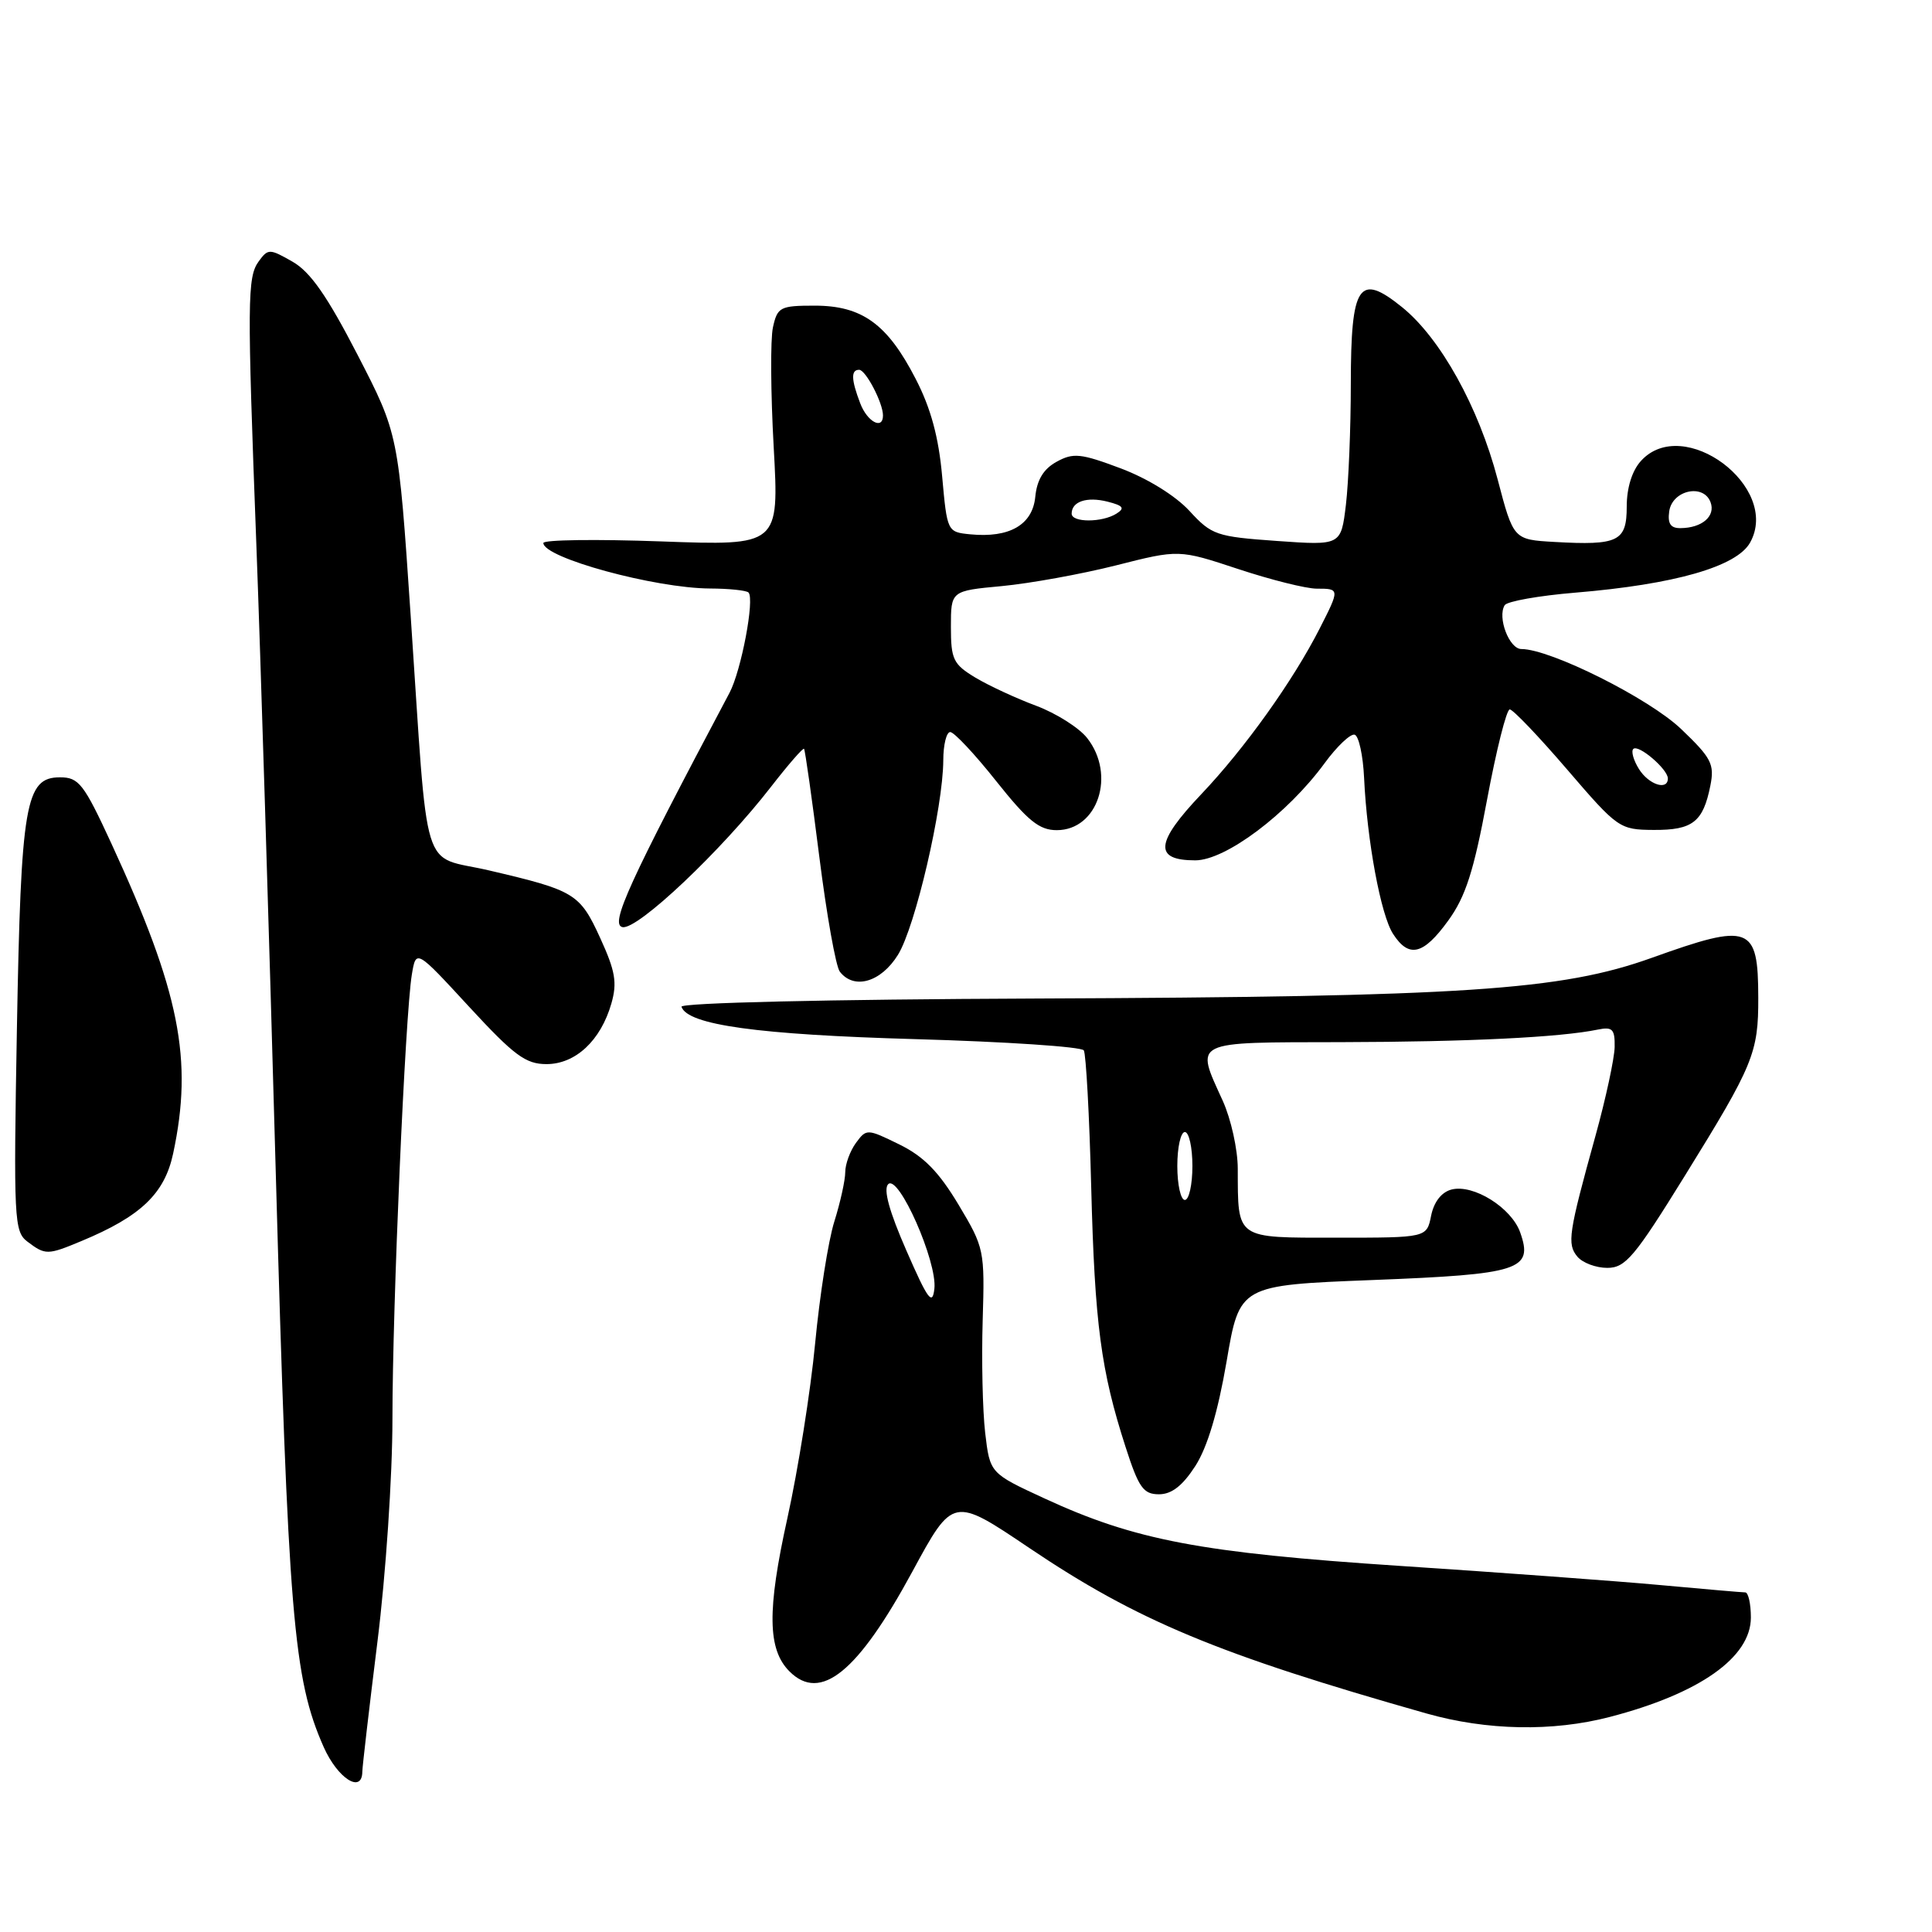<?xml version="1.0" encoding="UTF-8" standalone="no"?>
<!DOCTYPE svg PUBLIC "-//W3C//DTD SVG 1.1//EN" "http://www.w3.org/Graphics/SVG/1.1/DTD/svg11.dtd" >
<svg xmlns="http://www.w3.org/2000/svg" xmlns:xlink="http://www.w3.org/1999/xlink" version="1.1" viewBox="0 0 256 256">
 <g >
 <path fill="currentColor"
d=" M 48.01 234.75 C 48.02 234.06 48.92 226.33 50.01 217.56 C 51.12 208.69 52.00 195.58 52.00 188.01 C 52.00 173.04 53.69 134.45 54.57 129.14 C 55.13 125.77 55.13 125.77 62.15 133.39 C 68.12 139.86 69.65 141.00 72.41 141.00 C 76.26 141.00 79.60 137.88 81.01 132.97 C 81.80 130.21 81.54 128.68 79.53 124.29 C 76.83 118.39 76.17 117.99 64.78 115.33 C 55.64 113.20 56.81 117.02 54.41 81.50 C 52.79 57.50 52.79 57.50 47.37 47.00 C 43.35 39.22 41.13 36.03 38.77 34.68 C 35.73 32.94 35.52 32.93 34.29 34.62 C 32.76 36.71 32.74 39.73 33.98 72.50 C 34.50 86.25 35.65 123.38 36.53 155.00 C 38.19 214.22 38.87 222.41 42.89 231.49 C 44.74 235.66 47.98 237.73 48.01 234.75 Z  M 213.32 227.50 C 225.20 224.41 232.00 219.61 232.00 214.33 C 232.00 212.50 231.66 211.00 231.25 211.00 C 230.84 211.00 225.78 210.56 220.00 210.03 C 214.22 209.50 198.70 208.36 185.50 207.49 C 159.13 205.75 150.39 204.09 138.40 198.55 C 131.17 195.21 131.17 195.21 130.54 189.85 C 130.20 186.91 130.05 180.22 130.21 174.98 C 130.49 165.65 130.43 165.34 127.00 159.61 C 124.39 155.26 122.40 153.23 119.16 151.64 C 114.89 149.55 114.81 149.55 113.41 151.45 C 112.64 152.51 112.00 154.25 112.00 155.31 C 112.00 156.37 111.35 159.32 110.55 161.87 C 109.75 164.41 108.61 171.68 108.01 178.00 C 107.41 184.32 105.75 194.75 104.33 201.18 C 101.63 213.38 101.70 218.56 104.61 221.47 C 108.73 225.59 113.66 221.59 120.89 208.25 C 126.28 198.30 126.28 198.30 136.41 205.13 C 150.69 214.75 161.37 219.20 189.00 227.04 C 197.00 229.31 205.75 229.48 213.32 227.50 Z  M 158.39 194.25 C 159.99 191.76 161.38 187.10 162.53 180.40 C 164.25 170.30 164.25 170.30 181.88 169.61 C 201.41 168.85 203.19 168.28 201.44 163.32 C 200.29 160.03 195.23 156.87 192.33 157.62 C 191.00 157.97 190.00 159.26 189.63 161.09 C 189.05 164.00 189.05 164.00 177.14 164.00 C 163.64 164.00 164.04 164.28 164.01 154.86 C 164.01 152.31 163.11 148.26 162.02 145.86 C 158.37 137.81 157.72 138.13 177.75 138.09 C 194.54 138.05 206.72 137.46 211.75 136.42 C 213.66 136.03 213.99 136.38 213.95 138.73 C 213.92 140.25 212.78 145.55 211.41 150.50 C 207.83 163.42 207.62 164.84 209.01 166.51 C 209.69 167.33 211.47 168.00 212.97 168.00 C 215.38 168.00 216.59 166.57 223.28 155.75 C 232.35 141.10 233.00 139.52 232.98 132.18 C 232.96 122.63 231.91 122.24 218.89 126.91 C 206.83 131.24 194.07 132.08 137.25 132.31 C 109.60 132.42 90.13 132.88 90.30 133.40 C 91.10 135.81 100.45 137.10 121.28 137.69 C 133.27 138.03 143.31 138.70 143.61 139.18 C 143.90 139.65 144.35 147.80 144.59 157.27 C 145.06 175.48 145.88 181.62 149.15 191.75 C 150.88 197.12 151.50 198.00 153.57 198.00 C 155.25 198.00 156.70 196.87 158.39 194.25 Z  M 10.78 164.45 C 18.65 161.18 21.80 158.18 22.94 152.86 C 25.61 140.38 23.83 131.45 14.75 111.75 C 11.10 103.84 10.44 103.00 7.95 103.00 C 3.36 103.00 2.78 106.42 2.24 136.30 C 1.79 161.61 1.87 163.19 3.63 164.52 C 6.01 166.32 6.30 166.32 10.78 164.45 Z  M 118.99 126.51 C 121.29 122.79 124.96 107.00 124.99 100.75 C 124.99 98.69 125.41 97.00 125.91 97.00 C 126.42 97.00 129.16 99.92 132.00 103.50 C 136.20 108.78 137.71 110.00 140.03 110.00 C 145.47 110.00 147.89 102.67 144.05 97.79 C 142.98 96.43 139.94 94.51 137.30 93.52 C 134.66 92.54 131.04 90.86 129.25 89.79 C 126.31 88.02 126.00 87.38 126.00 83.06 C 126.00 78.29 126.00 78.29 132.75 77.66 C 136.46 77.31 143.26 76.08 147.86 74.92 C 156.21 72.80 156.21 72.80 164.07 75.40 C 168.39 76.83 173.07 78.00 174.47 78.00 C 177.53 78.00 177.54 78.03 174.86 83.29 C 171.33 90.22 164.96 99.14 159.19 105.22 C 153.07 111.66 152.85 114.00 158.38 114.00 C 162.40 114.00 170.59 107.85 175.50 101.15 C 177.15 98.89 178.95 97.19 179.50 97.35 C 180.05 97.52 180.61 100.10 180.75 103.08 C 181.14 111.41 182.96 121.25 184.59 123.75 C 186.69 127.00 188.60 126.54 191.90 121.98 C 194.20 118.81 195.28 115.44 197.04 105.98 C 198.27 99.39 199.62 94.00 200.05 94.00 C 200.47 94.00 203.90 97.59 207.66 101.97 C 214.36 109.77 214.60 109.94 219.13 109.97 C 224.28 110.00 225.67 108.92 226.63 104.11 C 227.20 101.26 226.78 100.44 222.77 96.61 C 218.55 92.56 205.45 86.00 201.59 86.00 C 199.98 86.00 198.38 81.80 199.38 80.19 C 199.70 79.68 203.90 78.93 208.73 78.53 C 221.89 77.44 230.13 75.08 231.90 71.89 C 235.99 64.53 223.05 54.87 217.43 61.08 C 216.25 62.38 215.55 64.65 215.55 67.12 C 215.55 71.75 214.44 72.29 205.97 71.81 C 200.54 71.50 200.54 71.50 198.44 63.50 C 195.92 53.91 190.86 44.80 185.78 40.70 C 180.06 36.08 179.00 37.66 178.99 50.87 C 178.99 56.72 178.69 63.92 178.34 66.89 C 177.69 72.28 177.69 72.28 169.20 71.68 C 161.17 71.11 160.55 70.90 157.61 67.70 C 155.76 65.69 152.06 63.40 148.50 62.06 C 143.20 60.07 142.21 59.97 140.00 61.19 C 138.27 62.14 137.40 63.58 137.18 65.83 C 136.82 69.54 133.76 71.31 128.56 70.80 C 125.52 70.50 125.50 70.45 124.84 63.12 C 124.38 57.93 123.34 54.09 121.34 50.22 C 117.60 42.94 114.24 40.50 107.95 40.50 C 103.37 40.50 103.01 40.69 102.42 43.37 C 102.07 44.94 102.12 52.10 102.52 59.27 C 103.24 72.31 103.24 72.31 87.62 71.74 C 79.03 71.43 72.00 71.52 72.00 71.95 C 72.00 73.91 86.76 77.94 94.08 77.98 C 96.60 77.99 98.90 78.23 99.18 78.51 C 100.02 79.36 98.22 88.86 96.67 91.79 C 83.29 117.02 80.78 122.51 82.49 122.85 C 84.48 123.24 95.60 112.73 102.19 104.22 C 104.44 101.32 106.40 99.07 106.54 99.22 C 106.68 99.38 107.59 105.80 108.56 113.50 C 109.53 121.20 110.75 128.06 111.28 128.75 C 113.16 131.19 116.74 130.15 118.99 126.51 Z  M 120.10 165.70 C 117.83 160.52 117.02 157.58 117.69 156.91 C 119.06 155.54 124.22 167.21 123.81 170.77 C 123.55 173.05 122.94 172.21 120.10 165.70 Z  M 156.00 154.50 C 156.00 152.03 156.45 150.00 157.00 150.00 C 157.55 150.00 158.00 152.03 158.00 154.50 C 158.00 156.97 157.55 159.00 157.00 159.00 C 156.45 159.00 156.00 156.97 156.00 154.50 Z  M 217.17 101.90 C 216.45 100.75 216.11 99.55 216.42 99.24 C 217.09 98.58 221.00 101.92 221.00 103.15 C 221.00 104.80 218.46 103.97 217.17 101.90 Z  M 221.18 67.75 C 221.58 64.96 225.70 64.04 226.65 66.53 C 227.36 68.38 225.54 69.96 222.68 69.98 C 221.36 70.00 220.95 69.38 221.18 67.75 Z  M 142.00 68.06 C 142.00 66.45 144.00 65.78 146.75 66.47 C 148.83 67.00 149.09 67.33 147.95 68.05 C 146.05 69.26 142.00 69.26 142.00 68.06 Z  M 113.98 53.43 C 112.78 50.29 112.74 49.00 113.84 49.00 C 114.71 49.00 117.00 53.38 117.00 55.05 C 117.00 57.01 114.91 55.90 113.98 53.43 Z "/>
</g>
</svg>